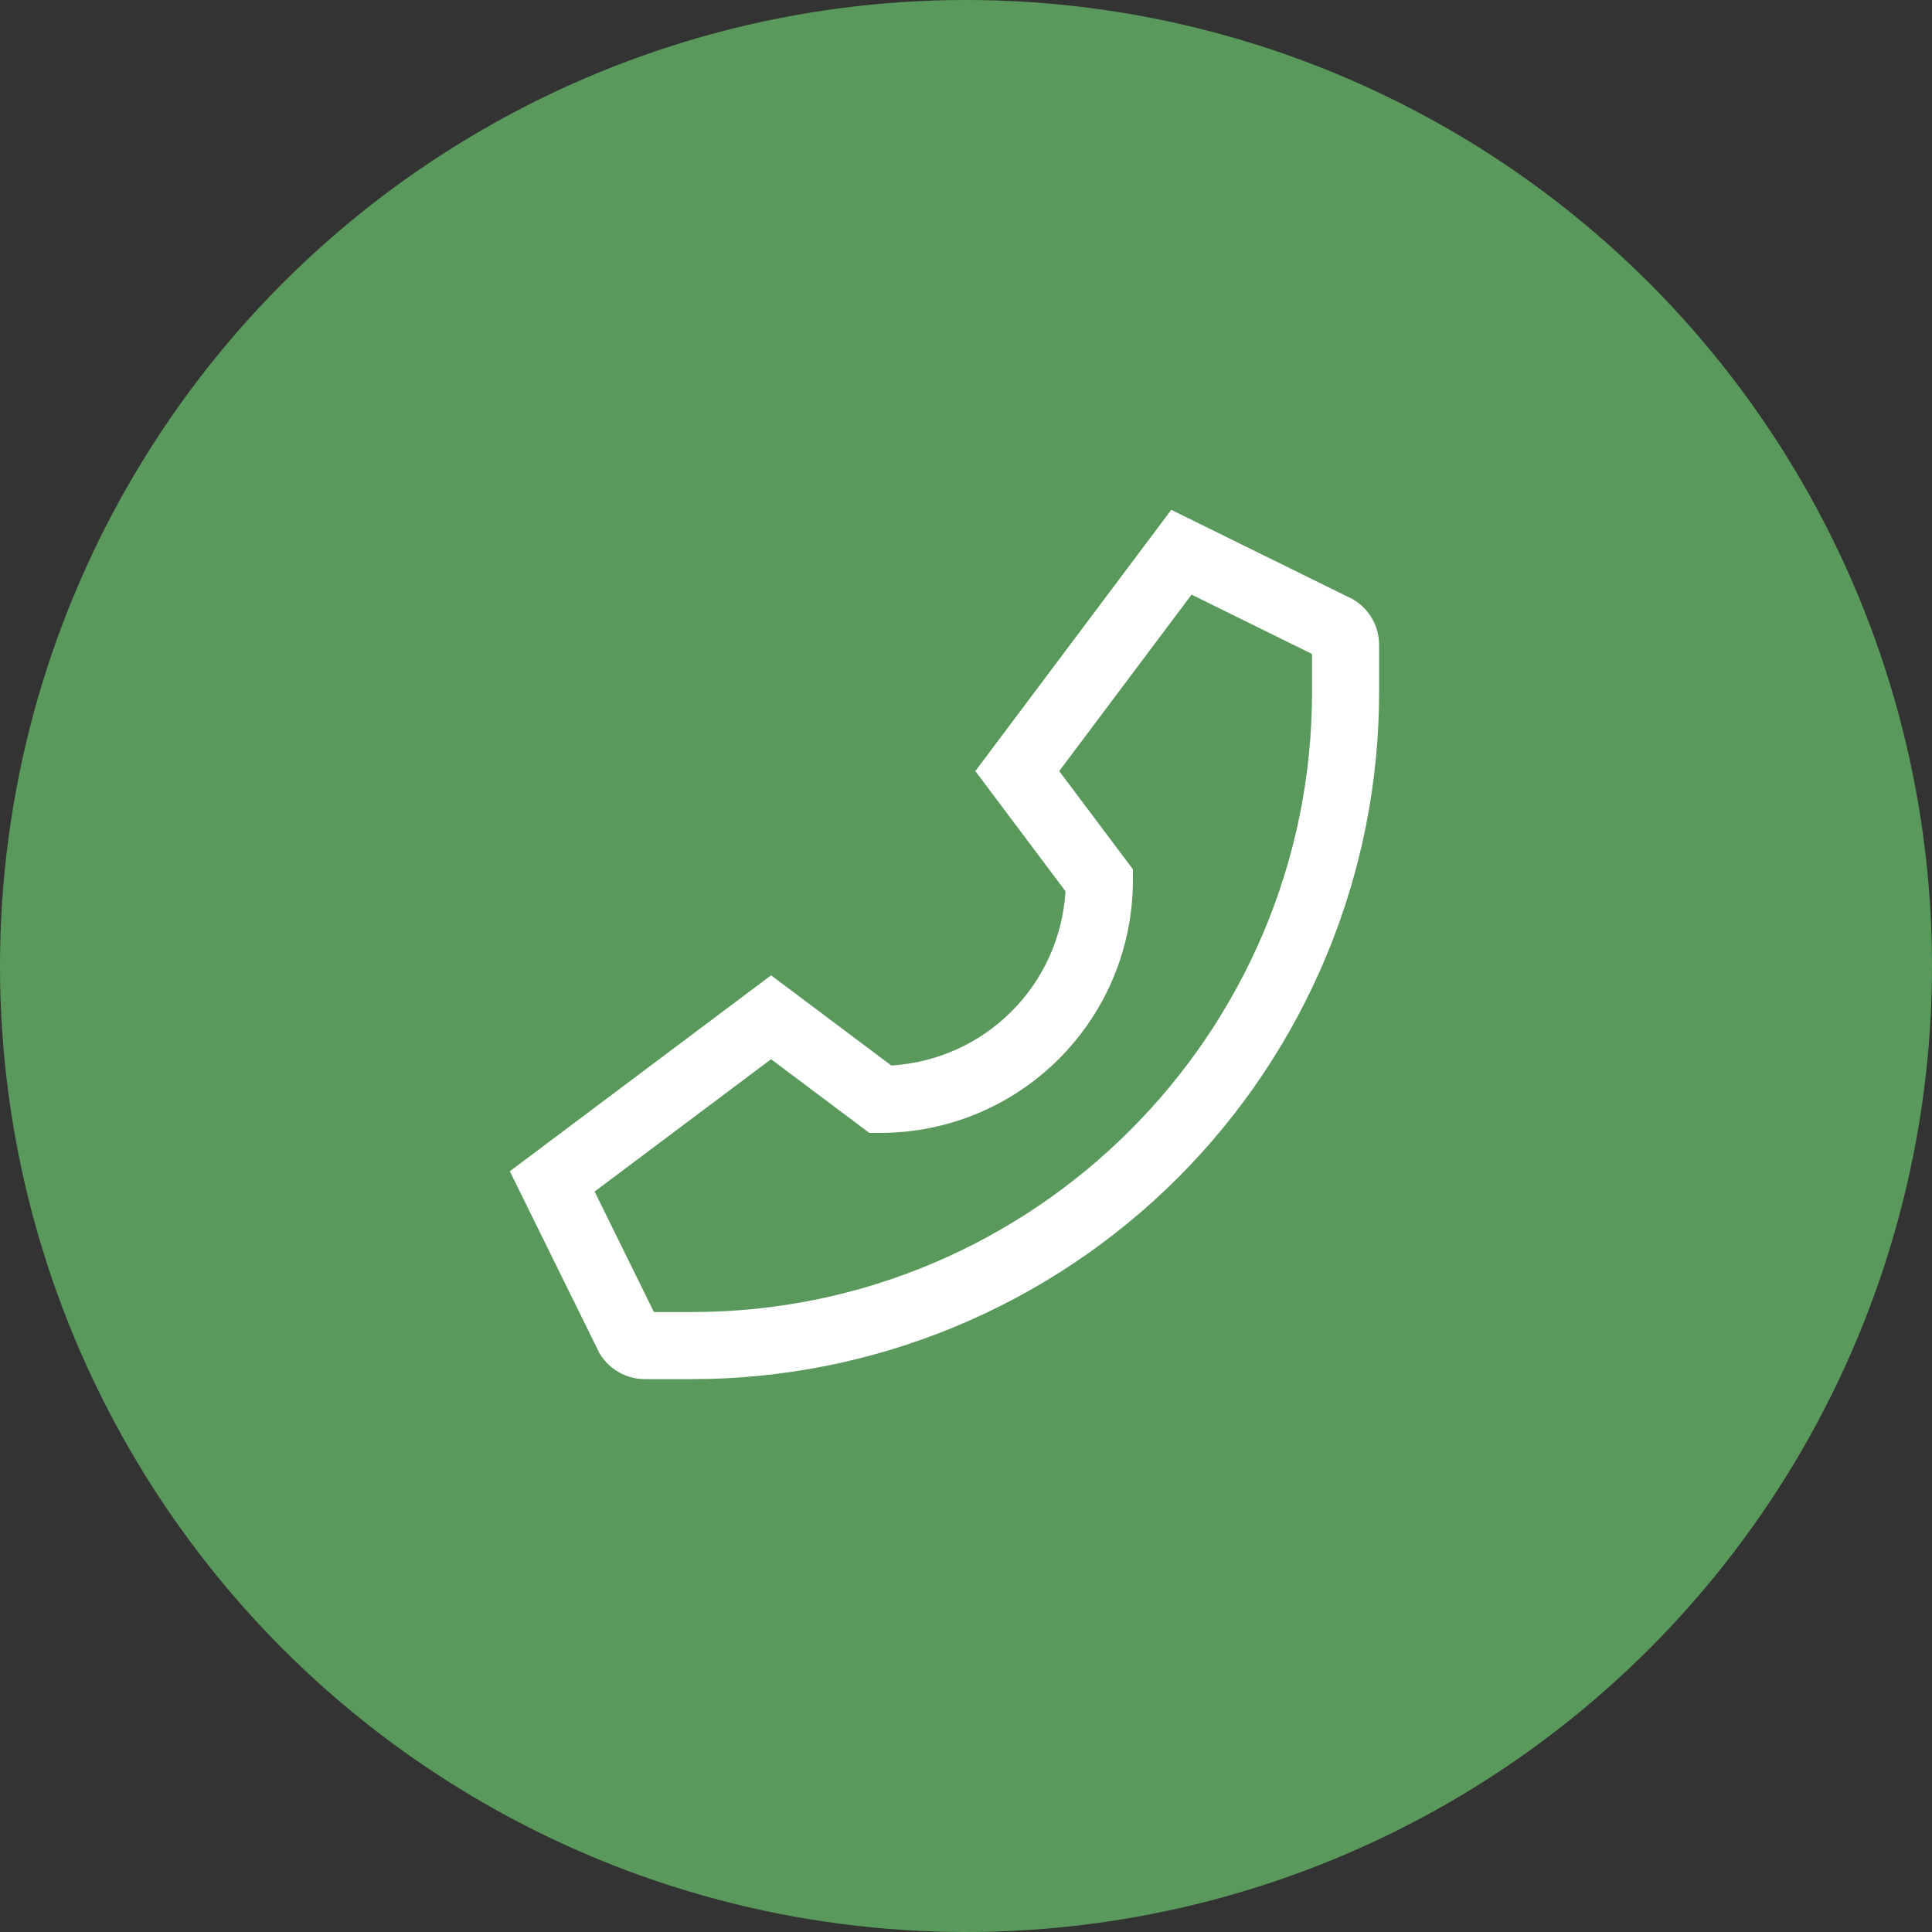 <svg width="36" height="36" viewBox="0 0 36 36" fill="none" xmlns="http://www.w3.org/2000/svg">
<rect x="0" y="0" width="36" height="36" fill="#333333" stroke="none"/>
<circle cx="18" cy="18" r="18" fill="#5A995C"/>
<path d="M25.235 11.183L25.208 11.166L21.825 9.5L18.174 14.368L19.854 16.608C19.804 17.452 19.446 18.249 18.847 18.848C18.249 19.446 17.452 19.804 16.608 19.854L14.368 18.174L9.5 21.825L11.153 25.18L11.166 25.208L11.183 25.235C11.271 25.377 11.395 25.494 11.541 25.575C11.687 25.656 11.852 25.698 12.019 25.698H12.892C14.573 25.698 16.239 25.367 17.792 24.723C19.346 24.079 20.758 23.136 21.947 21.947C23.136 20.758 24.079 19.346 24.723 17.792C25.367 16.239 25.698 14.573 25.698 12.892V12.019C25.698 11.852 25.656 11.687 25.575 11.541C25.494 11.394 25.377 11.271 25.235 11.183ZM24.448 12.892C24.448 19.264 19.264 24.448 12.892 24.448H12.185L11.08 22.203L14.368 19.737L16.199 21.11H16.407C17.654 21.109 18.849 20.613 19.731 19.731C20.613 18.849 21.109 17.654 21.11 16.407V16.198L19.737 14.368L22.203 11.08L24.448 12.186V12.892Z" fill="white"/>
</svg>
